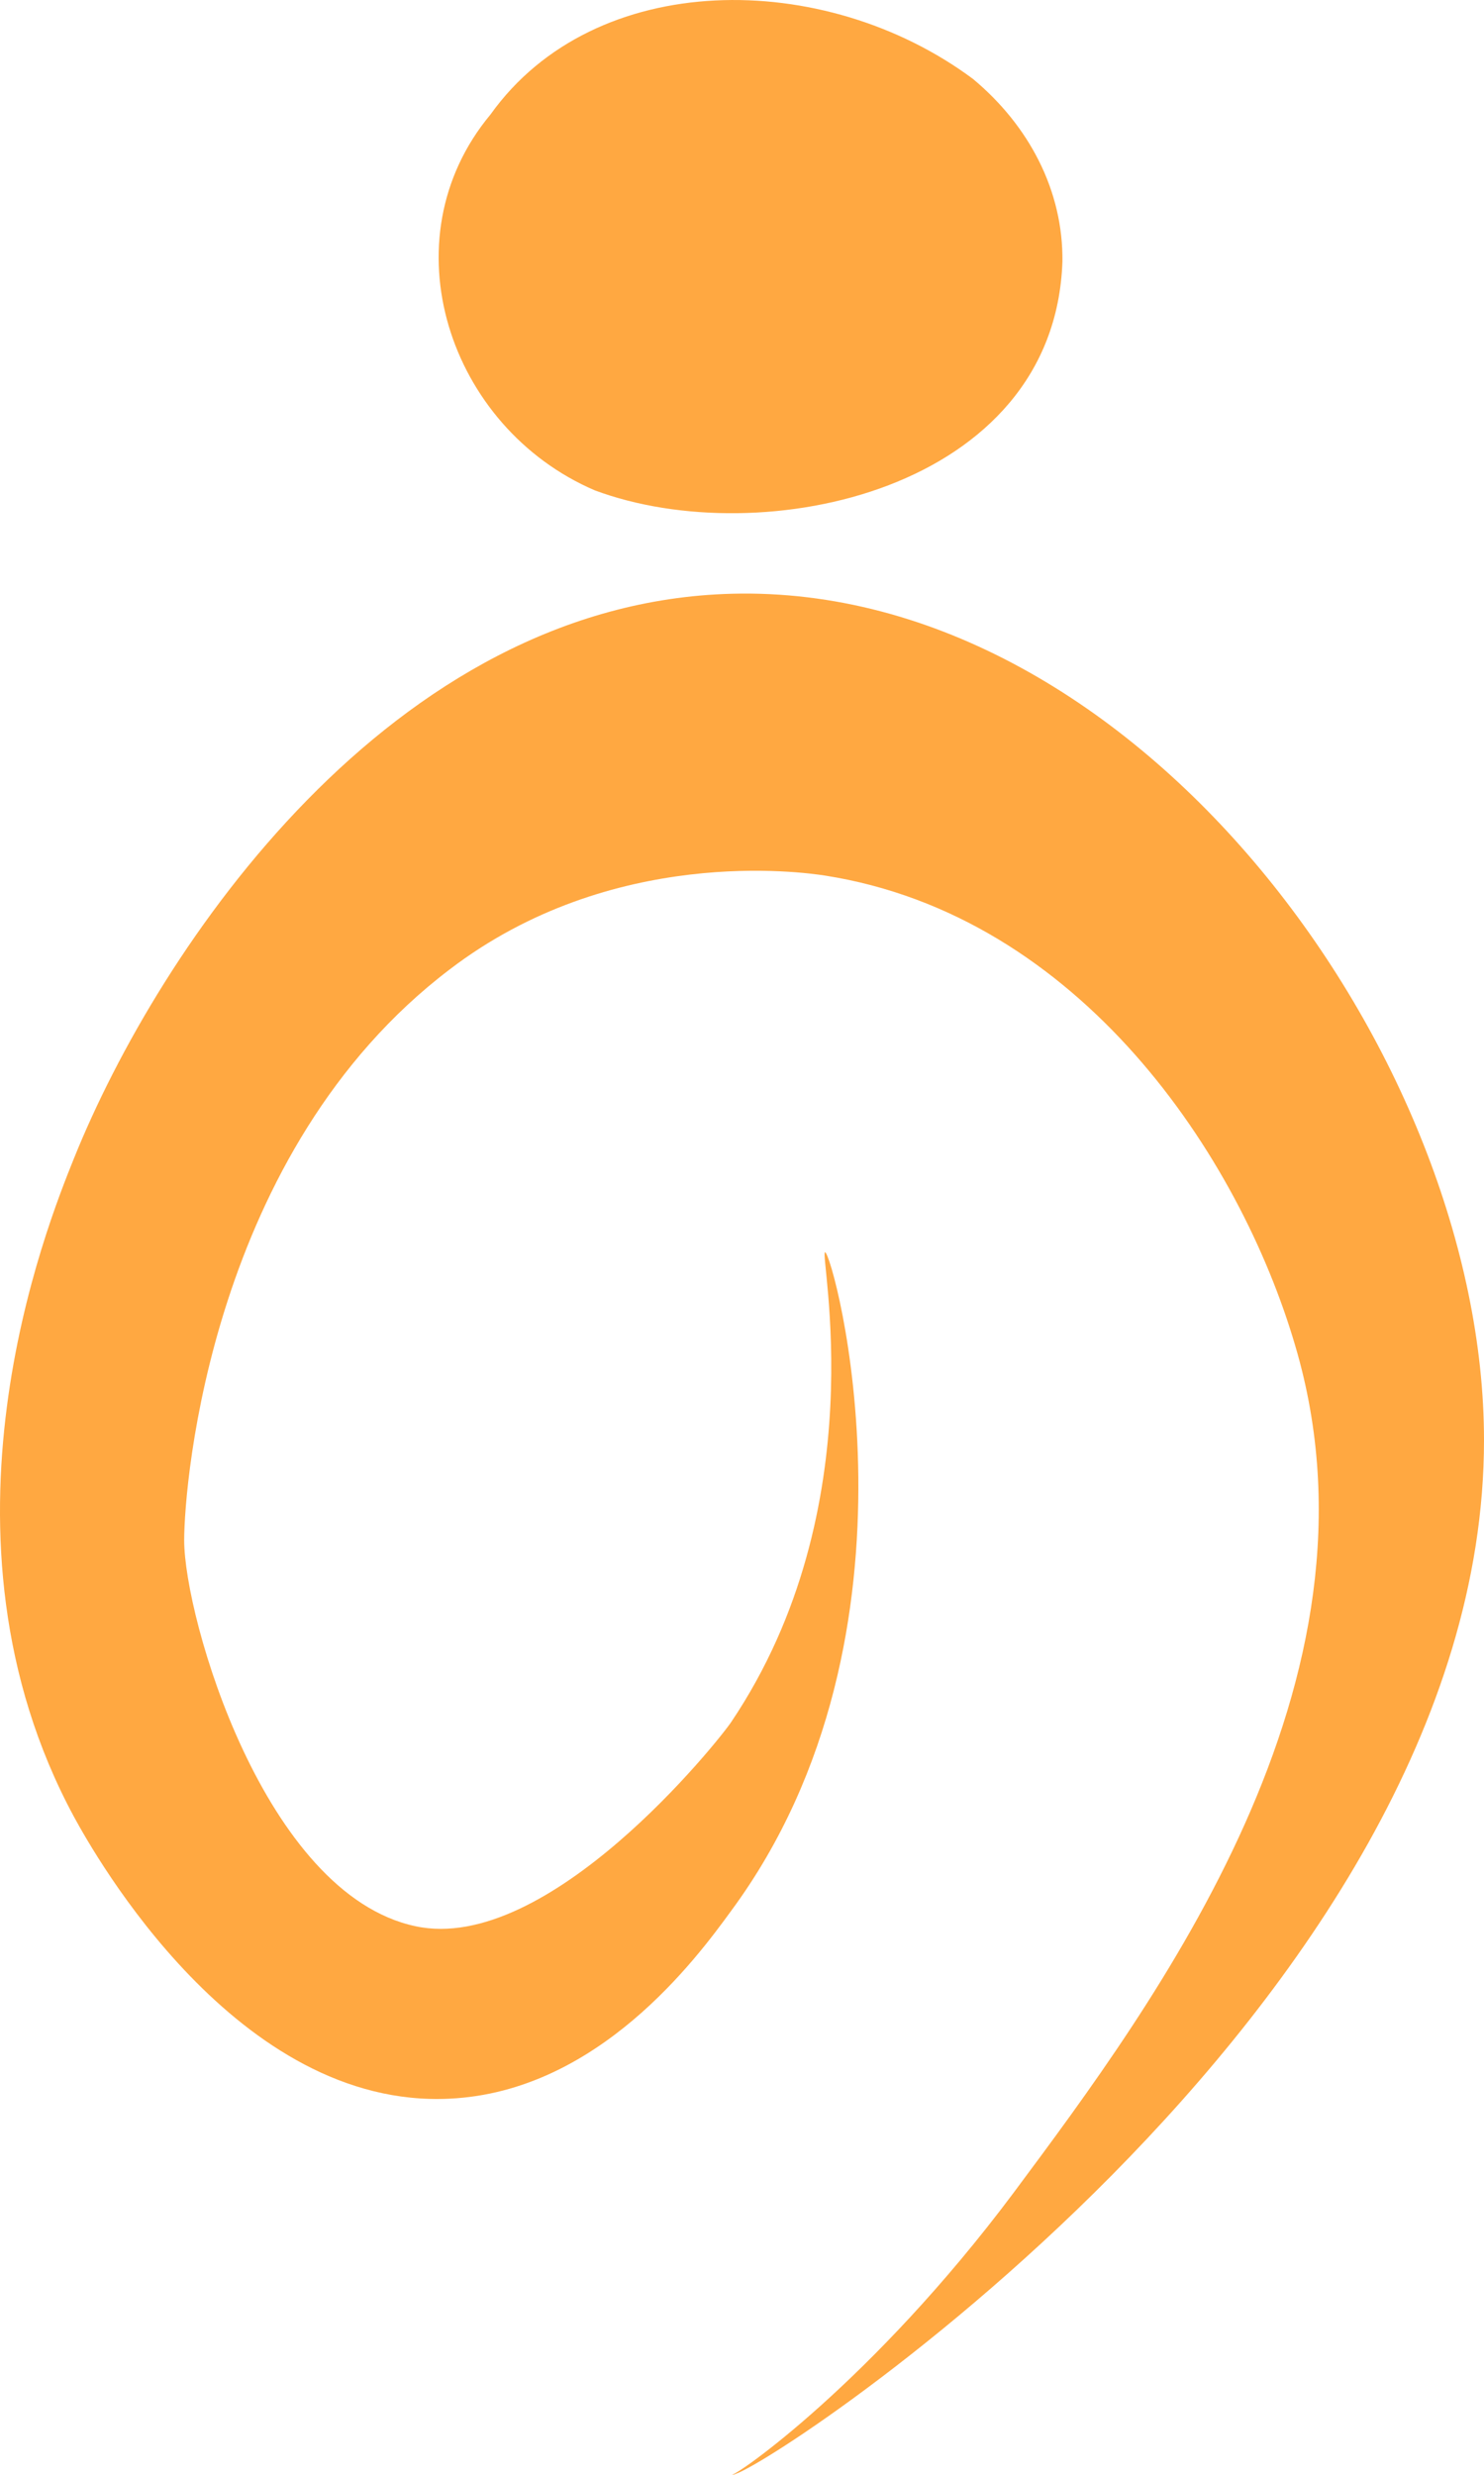 <svg width="36" height="60" fill="none" xmlns="http://www.w3.org/2000/svg"><path d="M20.015 30.36c.19 0 2.72 9.196-2.277 15.966-.844 1.16-3.227 4.386-6.833 4.555-5.145.253-8.604-5.905-9.11-6.833-3.69-6.833-.653-14.342 0-15.966 2.067-5.125 7.697-13.476 15.964-13.687C27.607 14.142 36 25.615 36 34.915c0 13.794-17.974 25.352-18.241 25.077.063.064 3.395-2.235 6.832-6.833 3.438-4.619 9.237-12.38 6.833-20.521-1.35-4.619-5.23-10.44-11.409-11.41-.548-.084-5.166-.738-9.11 2.278-5.778 4.387-6.437 12.435-6.437 13.838 0 1.872 1.941 8.576 5.61 9.356 3.227.696 7.365-4.508 7.66-4.95 3.521-5.231 2.13-11.369 2.277-11.39zM25.773 6.341c-.19 5.547-7.275 7.065-11.345 5.547-3.543-1.519-5.061-6.074-2.53-9.111 2.53-3.543 8.097-3.543 11.703-.865 1.37 1.139 2.193 2.72 2.172 4.43z" fill="#FFA841"/></svg>